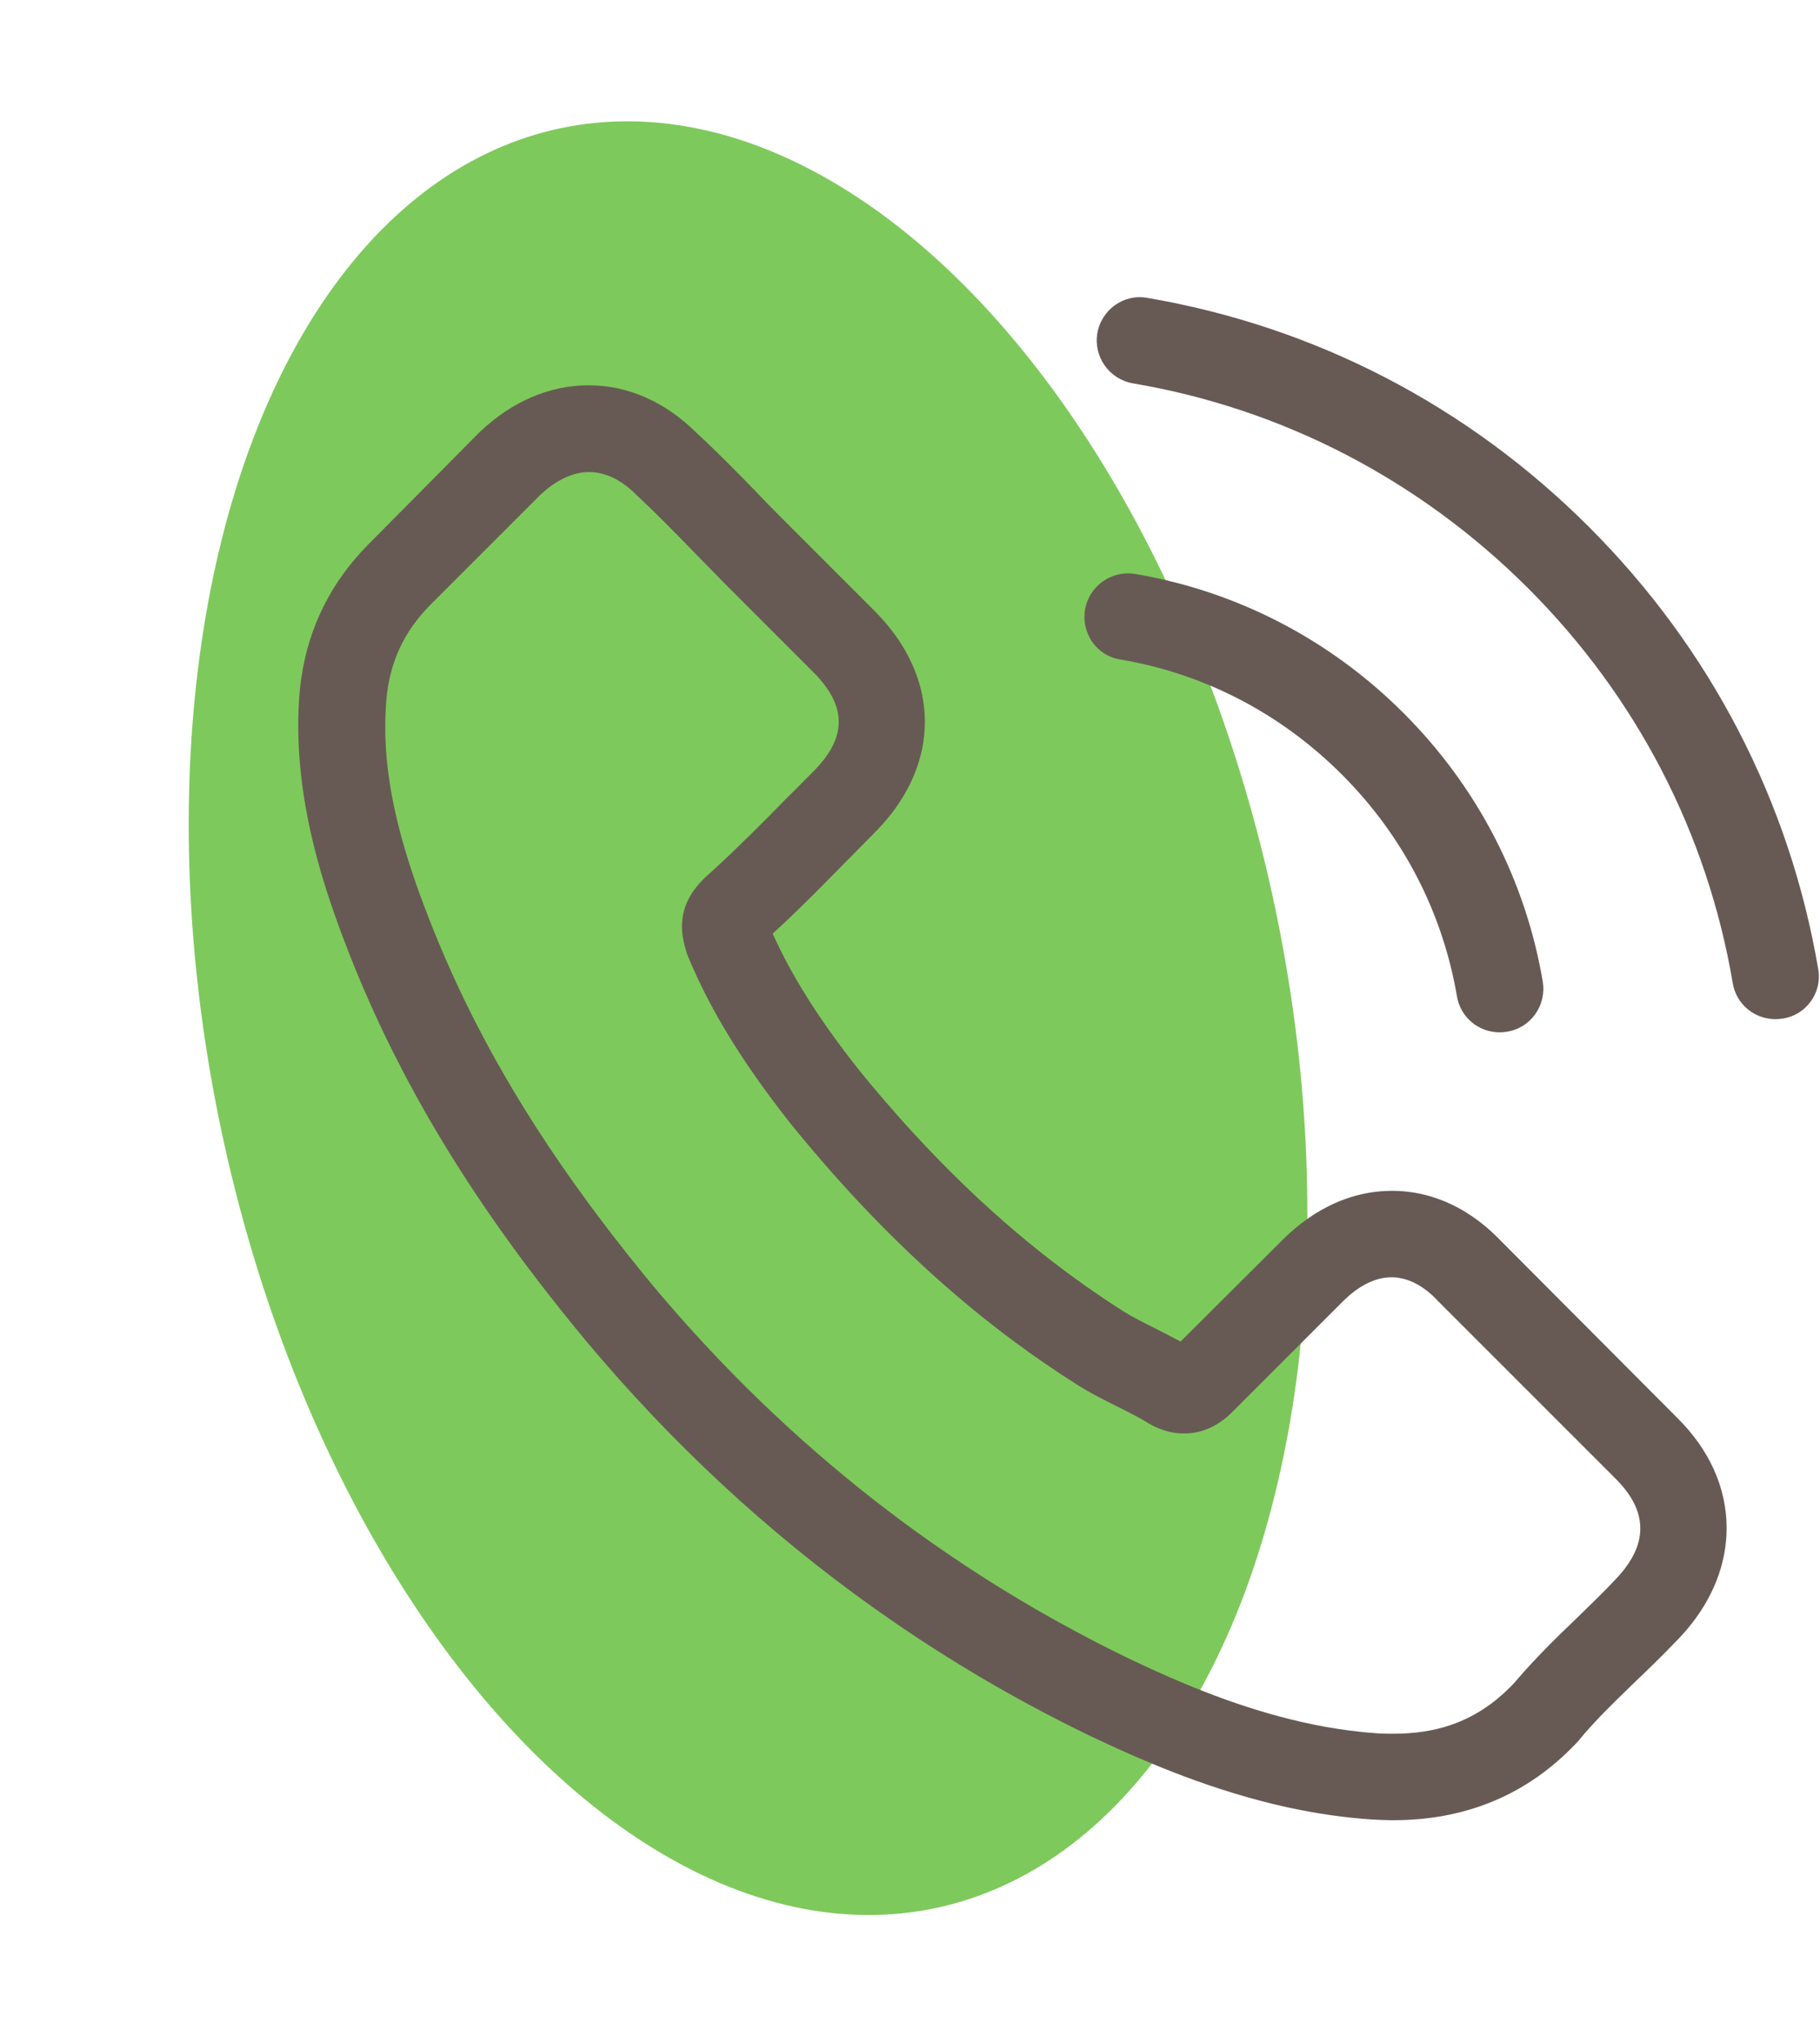 <svg width="49" height="55" viewBox="0 0 49 55" fill="none" xmlns="http://www.w3.org/2000/svg">
<ellipse cx="20.139" cy="27.409" rx="14.499" ry="24.483" transform="rotate(-11.893 20.139 27.409)" fill="#7EC95C"/>
<g clip-path="url(#clip0)">
<path fill-rule="evenodd" clip-rule="evenodd" d="M42.783 14.188C46.053 17.459 48.182 21.569 48.952 26.086C49.065 26.718 48.632 27.323 48.001 27.419C47.993 27.419 47.987 27.42 47.98 27.421C47.919 27.429 47.864 27.436 47.801 27.436C47.239 27.436 46.746 27.038 46.651 26.467C45.967 22.434 44.063 18.757 41.138 15.832C38.214 12.916 34.536 11.003 30.503 10.32C29.863 10.207 29.439 9.61 29.543 8.97C29.655 8.338 30.253 7.905 30.884 8.018C35.401 8.788 39.512 10.917 42.783 14.188ZM27.095 45.553L27.13 45.572L27.254 45.642L27.359 45.7C27.409 45.728 27.458 45.755 27.508 45.782C27.601 45.833 27.695 45.884 27.788 45.935L27.809 45.946L27.811 45.947C28.318 46.219 28.832 46.481 29.353 46.733L29.359 46.736L29.369 46.74C30.118 47.095 30.961 47.474 31.879 47.819C32.737 48.14 33.661 48.432 34.635 48.647L34.645 48.649L34.715 48.664L34.752 48.672C35.466 48.824 36.206 48.934 36.968 48.983L36.969 48.983L36.975 48.983C37.136 48.991 37.304 48.998 37.461 49L37.478 49L37.513 49L37.521 49C39.406 48.998 41.007 48.357 42.285 47.083C42.349 47.019 42.413 46.954 42.475 46.887L42.498 46.863L42.506 46.854C42.51 46.845 42.517 46.839 42.523 46.832C42.529 46.826 42.536 46.819 42.54 46.811L42.548 46.802C42.84 46.448 43.162 46.117 43.501 45.783C43.642 45.643 43.787 45.503 43.934 45.361L44.05 45.249L44.055 45.245L44.07 45.23C44.428 44.889 44.792 44.532 45.15 44.159L45.179 44.128L45.181 44.127L45.201 44.106L45.21 44.097L45.213 44.093L45.218 44.088C45.291 44.011 45.361 43.932 45.428 43.853C46.123 43.026 46.486 42.091 46.486 41.134C46.486 40.061 46.028 39.031 45.154 38.166L45.141 38.153L45.133 38.145L43.501 36.507L40.44 33.436L40.403 33.398L40.382 33.377L40.382 33.376L40.364 33.359C39.775 32.757 39.101 32.354 38.382 32.17C38.287 32.146 38.191 32.126 38.094 32.109L38.055 32.102L38.05 32.102C37.958 32.087 37.866 32.076 37.773 32.069C37.69 32.062 37.606 32.058 37.521 32.057L37.513 32.057L37.478 32.057L37.461 32.057C37.275 32.058 37.091 32.073 36.908 32.101C36.732 32.129 36.557 32.169 36.384 32.222L36.364 32.229L36.333 32.239L36.299 32.25C36.266 32.261 36.233 32.272 36.2 32.284L36.176 32.293C35.597 32.508 35.047 32.868 34.544 33.364L34.519 33.389L34.514 33.394L34.51 33.398L34.449 33.459L34.275 33.632L34.267 33.64L34.236 33.671L34.114 33.793L33.918 33.989L33.851 34.055L33.778 34.128L33.612 34.293L33.606 34.299L33.547 34.358L33.53 34.375L33.499 34.406L33.093 34.811L32.517 35.384L32.25 35.651L31.879 36.02L31.784 36.115C31.636 36.035 31.487 35.959 31.341 35.884C31.266 35.845 31.191 35.807 31.118 35.769L31.108 35.764L31.002 35.711L30.944 35.682C30.928 35.674 30.912 35.666 30.895 35.657C30.871 35.645 30.846 35.632 30.822 35.62C30.62 35.517 30.431 35.416 30.261 35.31L30.249 35.302L30.246 35.301C30.128 35.226 30.01 35.149 29.892 35.072C29.834 35.033 29.775 34.994 29.717 34.955C29.547 34.841 29.378 34.724 29.209 34.605C28.875 34.369 28.544 34.123 28.216 33.868C28.15 33.816 28.083 33.763 28.016 33.71C27.902 33.62 27.788 33.528 27.674 33.434L27.674 33.434L27.669 33.43C27.242 33.078 26.82 32.71 26.403 32.324L26.327 32.254C26.196 32.132 26.066 32.008 25.936 31.882C25.485 31.447 25.041 30.99 24.601 30.512C24.312 30.198 24.026 29.875 23.741 29.542L23.722 29.52L23.716 29.513L23.7 29.493C23.514 29.275 23.328 29.053 23.144 28.826L23.14 28.82L23.13 28.808C23.097 28.767 23.064 28.725 23.032 28.683L22.98 28.617L22.972 28.607C22.354 27.812 21.858 27.088 21.45 26.387C21.388 26.28 21.328 26.174 21.27 26.069C21.246 26.025 21.222 25.981 21.199 25.937C21.179 25.9 21.16 25.863 21.14 25.826L21.131 25.808L21.103 25.754C21.081 25.712 21.06 25.669 21.038 25.627C20.956 25.463 20.877 25.299 20.803 25.134L20.821 25.117C20.919 25.028 21.017 24.937 21.113 24.846L21.172 24.791L21.177 24.786L21.253 24.713C21.334 24.636 21.413 24.56 21.492 24.483C21.881 24.105 22.256 23.724 22.625 23.35L22.773 23.199L22.811 23.161L22.822 23.15C22.939 23.033 23.057 22.913 23.174 22.793L23.309 22.656L23.393 22.571C23.441 22.522 23.489 22.474 23.538 22.426L23.542 22.421L23.546 22.417L23.564 22.399L23.593 22.369L23.61 22.352L23.64 22.321C24.283 21.645 24.68 20.898 24.831 20.135C24.835 20.116 24.839 20.097 24.842 20.077L24.85 20.032L24.851 20.027L24.857 19.99C24.895 19.745 24.908 19.5 24.896 19.255L24.896 19.245L24.895 19.244L24.894 19.21C24.879 18.981 24.843 18.752 24.785 18.526C24.605 17.823 24.215 17.139 23.613 16.515C23.59 16.491 23.566 16.466 23.542 16.442L23.538 16.438L21.205 14.105L21.18 14.079L21.175 14.075C20.912 13.812 20.639 13.539 20.384 13.267L20.383 13.267L20.37 13.253C19.868 12.734 19.341 12.198 18.797 11.694L18.771 11.669L18.744 11.644L18.74 11.64C17.906 10.816 16.91 10.376 15.862 10.372L15.845 10.372C14.804 10.372 13.796 10.801 12.939 11.609L12.903 11.644L12.885 11.661L12.834 11.713L12.829 11.717L12.251 12.301L12.101 12.452L12.03 12.524L11.987 12.568L10.594 13.972L10.45 14.117L9.96 14.612L9.947 14.625L9.943 14.629L9.917 14.655C8.919 15.664 8.312 16.872 8.111 18.26C8.093 18.387 8.078 18.514 8.066 18.644L8.066 18.652L8.065 18.653C7.965 19.878 8.088 21.062 8.306 22.133L8.315 22.176L8.316 22.18C8.351 22.348 8.388 22.514 8.427 22.676C8.436 22.714 8.446 22.752 8.455 22.79C8.568 23.247 8.696 23.678 8.825 24.077C8.854 24.167 8.883 24.255 8.913 24.341L8.921 24.366L8.922 24.369C9.007 24.619 9.092 24.855 9.173 25.074L9.173 25.074L9.175 25.08C9.238 25.249 9.302 25.416 9.367 25.584C9.395 25.656 9.423 25.727 9.452 25.799L9.454 25.805C9.77 26.598 10.118 27.381 10.501 28.157L10.561 28.277L10.598 28.351C10.685 28.524 10.774 28.697 10.864 28.87C10.892 28.923 10.919 28.975 10.947 29.028L10.95 29.034C11.029 29.182 11.109 29.33 11.19 29.478C11.237 29.564 11.285 29.65 11.333 29.736C11.85 30.656 12.42 31.573 13.048 32.495C13.658 33.39 14.323 34.289 15.049 35.201L15.059 35.214L15.13 35.303L15.148 35.325C15.31 35.528 15.475 35.731 15.644 35.935L15.652 35.945C15.698 36.002 15.745 36.058 15.793 36.115L15.803 36.127L15.81 36.136C18.104 38.871 20.679 41.258 23.509 43.274C23.789 43.473 24.071 43.669 24.355 43.861C24.464 43.934 24.573 44.007 24.683 44.079L24.689 44.084L24.691 44.085L24.779 44.143C25.271 44.465 25.77 44.778 26.277 45.079C26.321 45.105 26.366 45.132 26.41 45.158L26.421 45.164C26.459 45.187 26.498 45.209 26.536 45.232C26.558 45.245 26.579 45.257 26.601 45.27C26.665 45.307 26.73 45.344 26.794 45.382C26.894 45.439 26.994 45.496 27.095 45.553ZM27.466 43.073C27.587 43.145 27.709 43.217 27.831 43.288L27.901 43.328C28.033 43.404 28.165 43.48 28.298 43.554L28.403 43.613C28.584 43.714 28.767 43.814 28.95 43.912C29.058 43.971 29.166 44.028 29.275 44.085C29.355 44.127 29.434 44.168 29.514 44.209L29.537 44.221L29.539 44.222C29.808 44.36 30.078 44.495 30.35 44.627L30.366 44.635L30.374 44.639C30.838 44.861 31.342 45.093 31.879 45.317C33.291 45.907 34.929 46.447 36.664 46.625L36.668 46.626L36.728 46.632L36.768 46.636C36.871 46.645 36.974 46.654 37.078 46.661L37.116 46.663L37.123 46.664C37.233 46.671 37.349 46.672 37.461 46.672L37.478 46.672L37.513 46.672H37.521C38.632 46.672 39.525 46.374 40.294 45.748C40.309 45.736 40.324 45.723 40.339 45.71C40.441 45.625 40.541 45.534 40.639 45.437C40.674 45.402 40.709 45.365 40.745 45.329L40.775 45.296L40.792 45.276L40.849 45.209C41.362 44.616 41.903 44.083 42.437 43.574L42.445 43.566L42.45 43.561C42.515 43.498 42.579 43.435 42.642 43.374L42.643 43.373C42.938 43.086 43.219 42.813 43.494 42.517L43.498 42.513L43.501 42.51L43.531 42.478L43.554 42.453L43.564 42.443L43.568 42.439C43.631 42.369 43.69 42.299 43.743 42.23C44.025 41.862 44.165 41.497 44.162 41.134C44.158 40.692 43.942 40.254 43.513 39.823L43.502 39.812L43.501 39.81L43.492 39.802L38.922 35.232L38.743 35.052L38.724 35.034L38.712 35.022L38.707 35.016C38.523 34.815 38.258 34.592 37.936 34.473C37.925 34.469 37.915 34.465 37.904 34.461L37.899 34.459C37.823 34.434 37.744 34.413 37.662 34.4C37.616 34.393 37.569 34.388 37.521 34.386L37.513 34.386C37.501 34.385 37.49 34.385 37.478 34.385L37.461 34.385C36.952 34.385 36.51 34.694 36.215 34.975C36.195 34.993 36.176 35.011 36.158 35.029L36.156 35.032L36.154 35.034L36.15 35.038L36.089 35.099L35.947 35.241L35.94 35.248L35.914 35.274L35.815 35.373L35.503 35.684L35.419 35.769L35.215 35.973L35.209 35.979L35.145 36.043L35.121 36.067L33.963 37.225L33.935 37.252L33.88 37.308L33.765 37.423L33.426 37.762L33.195 37.993C33.167 38.02 33.13 38.058 33.081 38.102C33.069 38.113 33.056 38.124 33.042 38.136C32.986 38.185 32.917 38.239 32.838 38.292C32.782 38.329 32.721 38.366 32.655 38.4C32.593 38.432 32.527 38.461 32.456 38.487C32.411 38.504 32.365 38.519 32.316 38.532L32.314 38.533C32.182 38.568 32.037 38.59 31.879 38.59C31.594 38.59 31.317 38.521 31.023 38.374C31.005 38.365 30.988 38.354 30.971 38.343C30.953 38.333 30.936 38.322 30.919 38.313C30.842 38.266 30.761 38.218 30.677 38.172C30.489 38.068 30.285 37.966 30.073 37.86L30.062 37.855L30.062 37.855L30.039 37.843C29.71 37.679 29.366 37.506 29.03 37.295L29.009 37.282L28.998 37.275C28.416 36.907 27.846 36.516 27.286 36.1C26.924 35.831 26.566 35.552 26.212 35.262L26.209 35.259L26.169 35.227C25.9 35.006 25.634 34.779 25.37 34.546C25.317 34.5 25.265 34.453 25.212 34.406C24.239 33.535 23.294 32.58 22.371 31.534C22.227 31.37 22.083 31.204 21.94 31.036L21.923 31.016L21.922 31.016L21.906 30.996C21.711 30.767 21.518 30.534 21.325 30.297L21.314 30.283L21.305 30.274L21.304 30.273C21.124 30.044 20.952 29.821 20.789 29.601C19.86 28.356 19.186 27.243 18.674 26.096C18.617 25.969 18.563 25.842 18.51 25.714L18.484 25.636C18.328 25.143 18.19 24.416 18.934 23.672C18.939 23.661 18.948 23.653 18.959 23.645L18.959 23.644L18.964 23.641C18.966 23.639 18.968 23.637 18.971 23.635C18.973 23.633 18.975 23.631 18.977 23.628L19.001 23.607C19.056 23.558 19.111 23.508 19.166 23.457L19.223 23.406C19.881 22.802 20.5 22.181 21.147 21.52L21.149 21.517L21.158 21.509C21.322 21.35 21.482 21.188 21.644 21.024L21.712 20.955L21.778 20.889C21.815 20.852 21.852 20.814 21.889 20.777L21.893 20.773L21.898 20.769L21.918 20.748L21.945 20.721L21.962 20.703L21.984 20.68C22.137 20.516 22.26 20.355 22.355 20.195L22.361 20.185L22.361 20.184C22.368 20.172 22.375 20.16 22.382 20.148C22.422 20.074 22.457 20.001 22.485 19.927C22.492 19.911 22.498 19.894 22.504 19.878C22.508 19.865 22.512 19.853 22.516 19.84L22.517 19.836C22.7 19.258 22.492 18.689 21.893 18.09L21.889 18.086L21.764 17.961L19.531 15.728L19.527 15.724C19.391 15.584 19.255 15.445 19.12 15.309L19.12 15.309L19.12 15.308C18.982 15.168 18.844 15.028 18.709 14.889L18.695 14.874L18.669 14.848C18.161 14.323 17.675 13.83 17.166 13.353L17.151 13.34L17.125 13.314L17.108 13.296C16.83 13.023 16.396 12.708 15.862 12.708L15.845 12.708C15.415 12.714 14.978 12.923 14.565 13.306L14.554 13.315L14.547 13.322L14.53 13.339L14.495 13.374L14.491 13.379L13.88 13.989L13.759 14.11L13.699 14.171L13.664 14.206L12.172 15.697L12.011 15.858L11.609 16.26L11.599 16.27L11.596 16.273L11.592 16.277L11.566 16.304C10.867 17.015 10.487 17.845 10.402 18.843L10.402 18.845L10.4 18.859C10.386 19.035 10.377 19.213 10.374 19.392C10.37 19.61 10.373 19.83 10.385 20.054L10.387 20.087L10.388 20.103C10.396 20.247 10.408 20.393 10.423 20.54C10.427 20.575 10.431 20.61 10.435 20.645C10.494 21.165 10.595 21.706 10.741 22.281C10.761 22.358 10.781 22.435 10.802 22.513L10.809 22.538L10.81 22.541C10.92 22.944 11.051 23.363 11.205 23.802C11.226 23.861 11.247 23.921 11.269 23.982L11.271 23.988C11.303 24.077 11.336 24.168 11.37 24.259L11.37 24.259L11.371 24.26C11.751 25.286 12.187 26.291 12.686 27.289L12.689 27.295C12.714 27.344 12.739 27.393 12.764 27.442L12.808 27.528L12.846 27.602C12.909 27.726 12.974 27.849 13.039 27.972C13.135 28.151 13.232 28.331 13.332 28.51C13.667 29.11 14.025 29.709 14.41 30.309C14.858 31.008 15.341 31.709 15.862 32.416C15.933 32.513 16.005 32.61 16.078 32.707C16.338 33.054 16.607 33.403 16.886 33.754L16.893 33.763L16.945 33.829L16.961 33.849C17.074 33.99 17.189 34.132 17.305 34.275L17.312 34.284C17.402 34.394 17.493 34.504 17.584 34.615L17.589 34.621L17.601 34.636C19.419 36.805 21.424 38.742 23.601 40.434C23.787 40.578 23.975 40.721 24.164 40.863C24.742 41.295 25.331 41.71 25.933 42.108L25.939 42.112L25.94 42.114L26.01 42.16C26.187 42.276 26.364 42.391 26.543 42.505C26.811 42.675 27.082 42.842 27.355 43.006L27.456 43.067L27.466 43.073ZM30.157 17.753C32.425 18.134 34.484 19.207 36.128 20.851C37.772 22.495 38.837 24.555 39.226 26.822C39.321 27.393 39.815 27.791 40.377 27.791C40.439 27.791 40.494 27.784 40.555 27.776L40.576 27.773C41.216 27.67 41.64 27.064 41.536 26.424C41.069 23.68 39.771 21.18 37.79 19.198C35.808 17.216 33.307 15.918 30.564 15.451C29.924 15.347 29.327 15.771 29.214 16.403C29.102 17.035 29.517 17.649 30.157 17.753Z" fill="#675A54"/>
</g>
<defs>
<clipPath id="clip0">
<rect width="41" height="41" fill="white" transform="translate(8 8)"/>
</clipPath>
</defs>
</svg>
